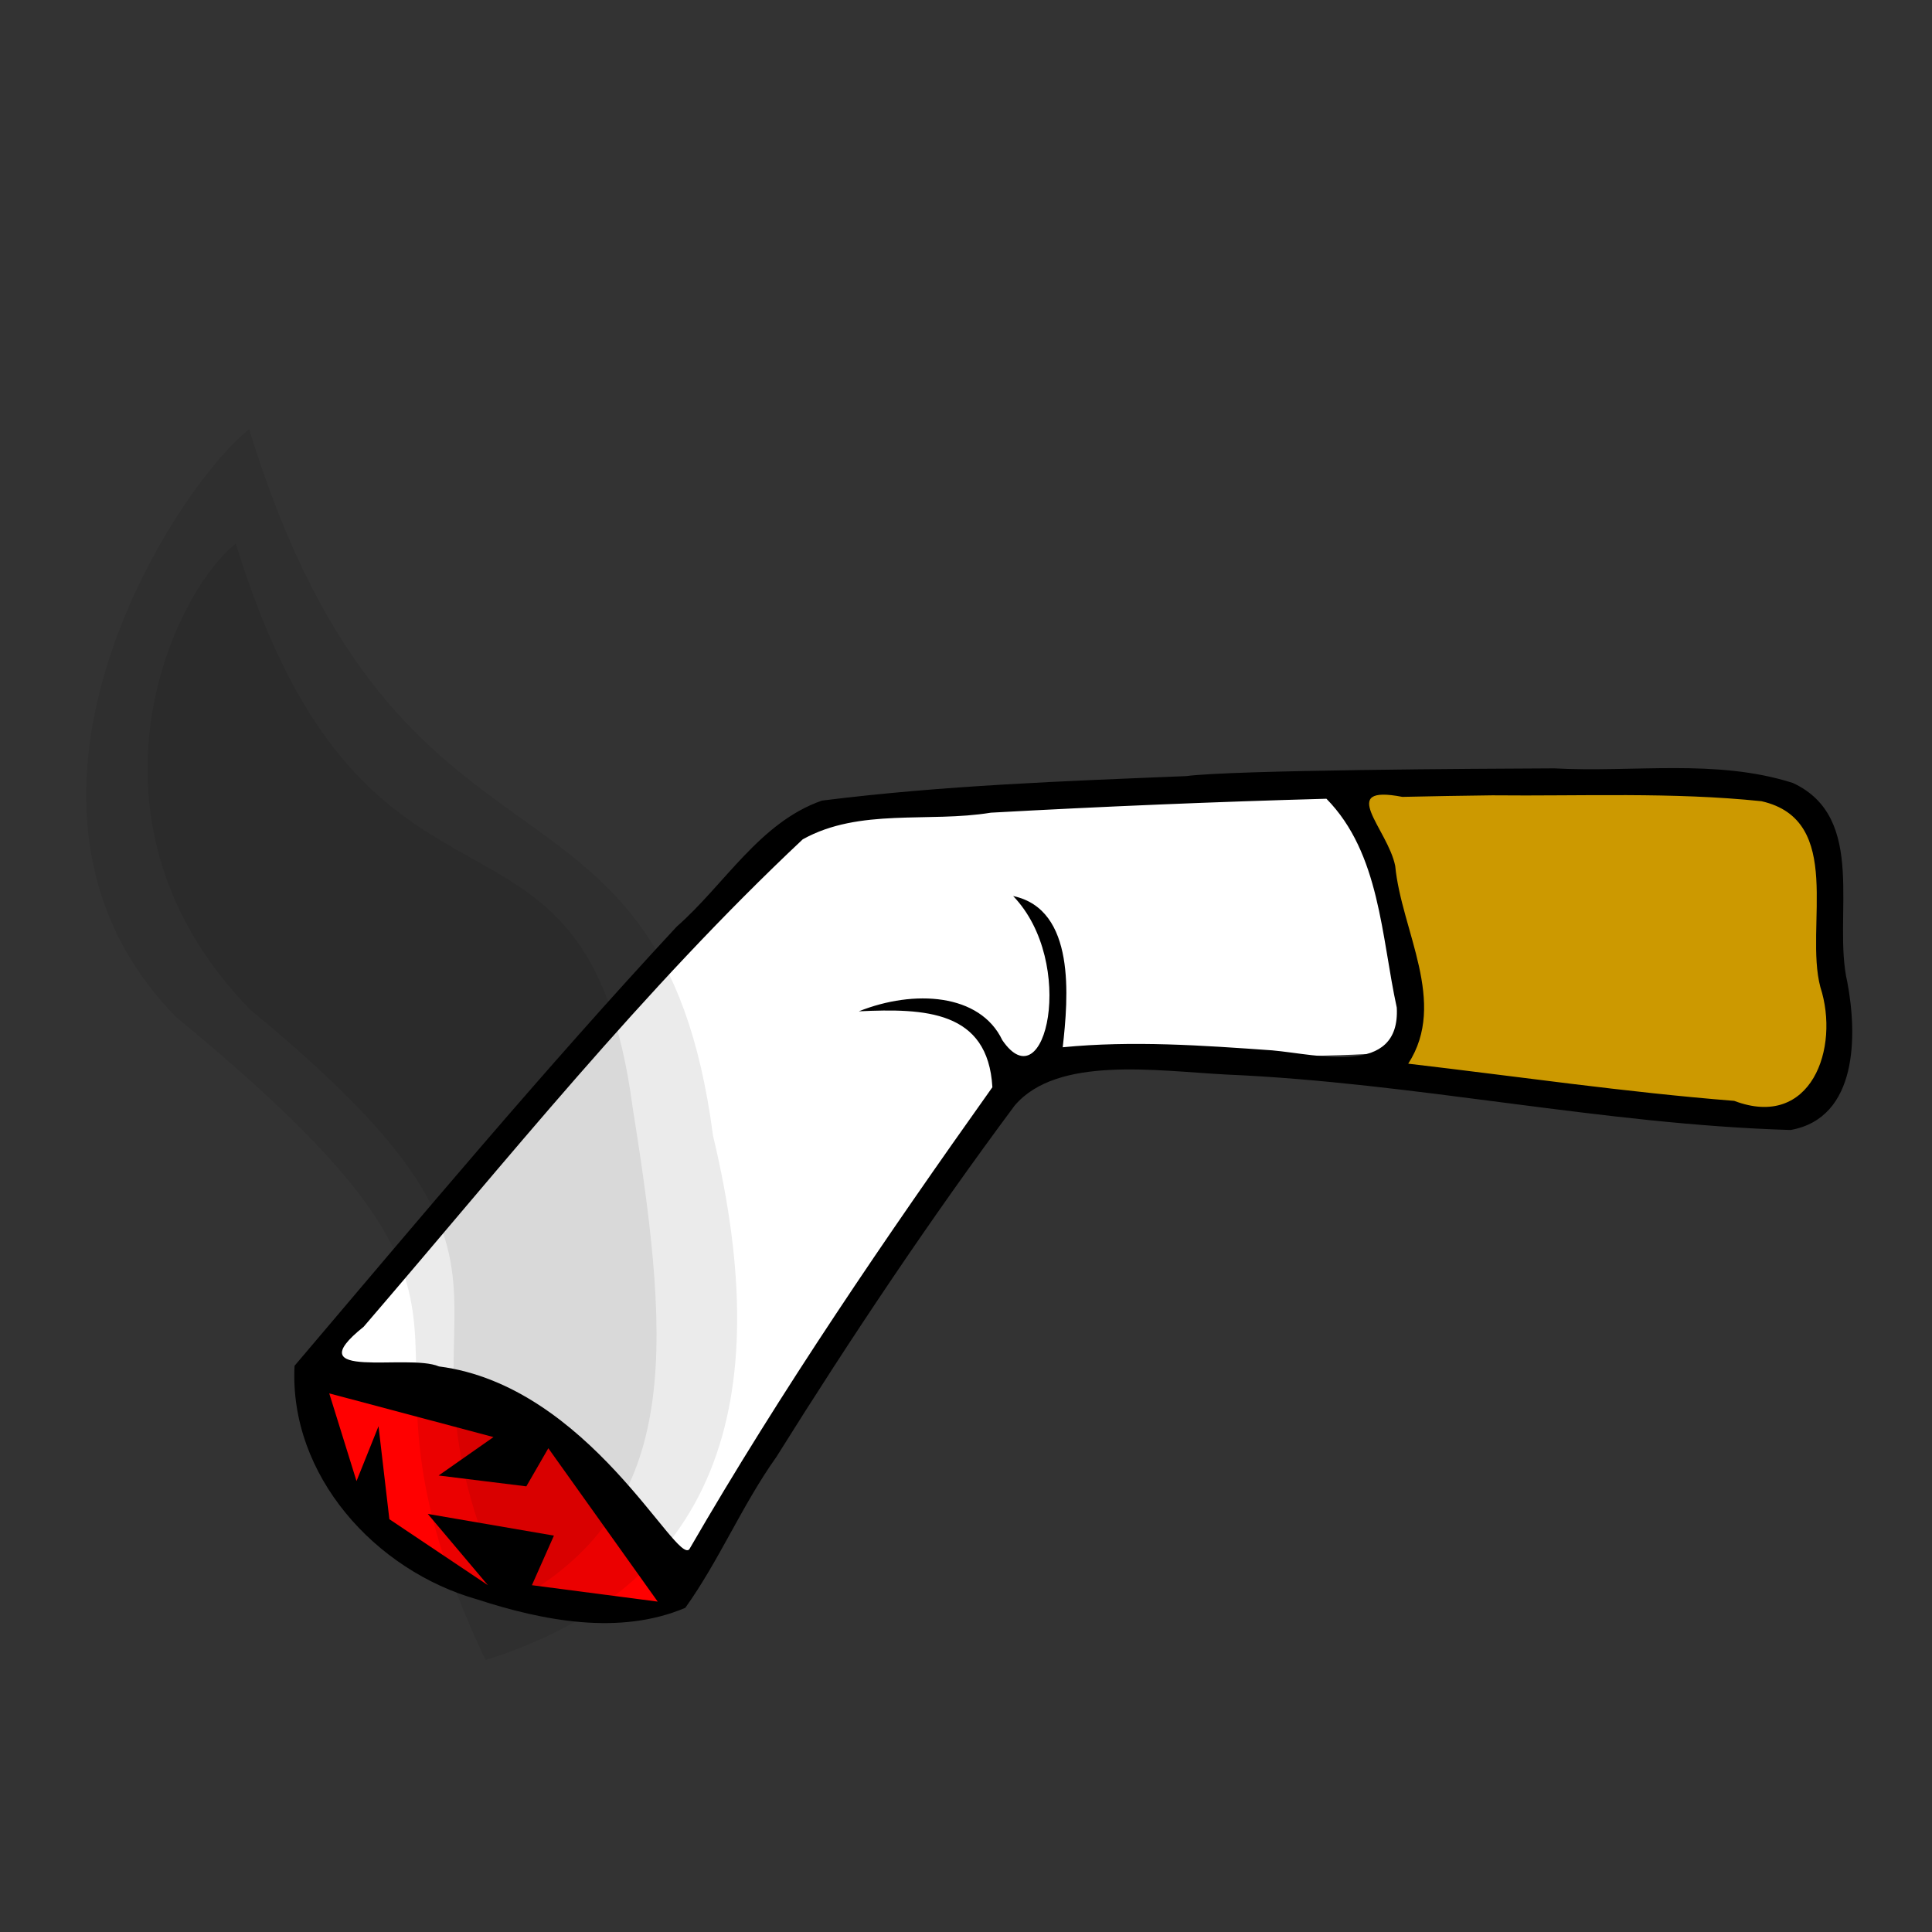 <?xml version="1.0" encoding="UTF-8" standalone="no"?>
<svg xmlns:rdf="http://www.w3.org/1999/02/22-rdf-syntax-ns#" xmlns="http://www.w3.org/2000/svg" sodipodi:docname="smoke2.svg" xmlns:sodipodi="http://inkscape.sourceforge.net/DTD/sodipodi-0.dtd" height="128px" sodipodi:version="0.32" width="128px" xmlns:cc="http://web.resource.org/cc/" xmlns:xlink="http://www.w3.org/1999/xlink" sodipodi:docbase="/home/nicu/Desktop/hats" xmlns:dc="http://purl.org/dc/elements/1.1/">
 <rect width="100%" height="100%" fill="#333333" stroke="none"/>
 <sodipodi:namedview bordercolor="#666666" pagecolor="#ffffff" borderopacity="1.0" showguides="true"/>
 <g fill-rule="evenodd" transform="matrix(2.053 0 0 2.053 -730.58 -1072.3)">
  <g transform="translate(92.125 25.225)">
   <path d="m273.9 540.83s11.31-13.28 12.29-14.15 3.49-3.7 5.88-3.7 14.8-1.3 15.34-0.43c0.55 0.87 1.09 2.83 1.42 4.02 0.32 1.2 1.19 3.92 0.32 4.36-0.87 0.43-11.42 0.11-11.75 0.54-0.32 0.44-7.62 9.47-7.83 10.45-0.22 0.98-3.92 6.96-4.46 6.42-0.55-0.55-11.54-5.88-11.21-7.51z" fill="#ffffff"/>
   <path d="m307.2 522.66s1.52 2.83 1.74 4.24c0.21 1.42 0 4.03-0.33 4.46-0.33 0.44 12.08 2.18 12.84 1.96s1.52-1.3 1.63-2.28-0.43-2.07-0.32-4.03-0.77-4.68-2.51-4.68-13.27 0-13.05 0.33z" fill="#cc9900"/>
   <path d="m302.01 522.13c-3.92 0.16-7.85 0.3-11.75 0.79-2.01 0.7-3.14 2.71-4.69 4.07-4.26 4.59-8.28 9.4-12.33 14.17-0.18 3.54 2.61 6.61 5.9 7.54 2.12 0.69 4.59 1.17 6.71 0.27 1.09-1.52 1.83-3.31 2.94-4.87 2.42-3.87 4.96-7.67 7.69-11.34 1.37-1.61 4.56-1.12 6.82-1 6.1 0.26 12.11 1.61 18.22 1.79 2.18-0.39 2.15-3.08 1.83-4.77-0.49-2.11 0.68-5.3-1.76-6.43-2.48-0.79-5.14-0.33-7.7-0.47-2.32 0.01-10.34 0.05-11.88 0.25zm9.88 0.62c2.89 0.03 5.81-0.11 8.69 0.19 2.7 0.61 1.38 4.04 1.9 6 0.64 1.97-0.3 4.61-2.78 3.67-3.52-0.28-7.01-0.79-10.52-1.2 1.28-1.98-0.22-4.29-0.42-6.38-0.24-1.2-1.9-2.64 0.23-2.23 0.97-0.02 1.93-0.04 2.9-0.05zm-5.35 0.11c1.73 1.76 1.77 4.45 2.27 6.74 0.12 2.24-2.55 1.51-4.02 1.38-2.25-0.16-4.51-0.32-6.76-0.1 0.18-1.6 0.43-4.45-1.6-4.88 2.07 2.15 1.04 6.69-0.35 4.65-0.72-1.51-2.85-1.64-4.63-0.93 2.13-0.1 4.17-0.03 4.31 2.45-3.44 4.84-6.8 9.76-9.78 14.91-0.43 0.51-3.24-5.28-8.08-5.9-1-0.43-4.64 0.49-2.43-1.28 4.6-5.35 9.02-10.89 14.17-15.73 1.83-1.02 4.06-0.53 6.07-0.86 3.61-0.2 7.22-0.35 10.83-0.45z" sodipodi:nodetypes="cccccccccccccccccccccccccccccccccccc"/>
   <path d="m274.36 542.05l0.88 2.83 0.71-1.77 0.35 3 3.18 2.13-1.94-2.3 4.07 0.7-0.71 1.6 4.06 0.53-3.53-4.95-0.71 1.23-2.83-0.35 1.77-1.24-5.3-1.41z" fill="#ff0000"/>
  </g>
  <path d="m363.9 536.16c-2.42 1.92-9.03 12.12-2.37 18.96 12.71 10.46 4.49 9.2 10 20.76 7.42-2.34 9.43-8.2 7.34-16.92-1.7-12.97-10.11-6.95-14.97-22.8z" fill-opacity=".082" sodipodi:nodetypes="ccccc"/>
  <path d="m363.47 539.85c-2.12 1.69-5.4 9.02 0.46 15.04 11.17 9.19 3.58 8.99 8.42 19.16 5.45-2.96 5.22-7.94 3.93-15.97-1.5-11.4-8.53-4.3-12.81-18.23z" fill-opacity=".082" sodipodi:nodetypes="ccccc"/>
 </g>
</svg>
